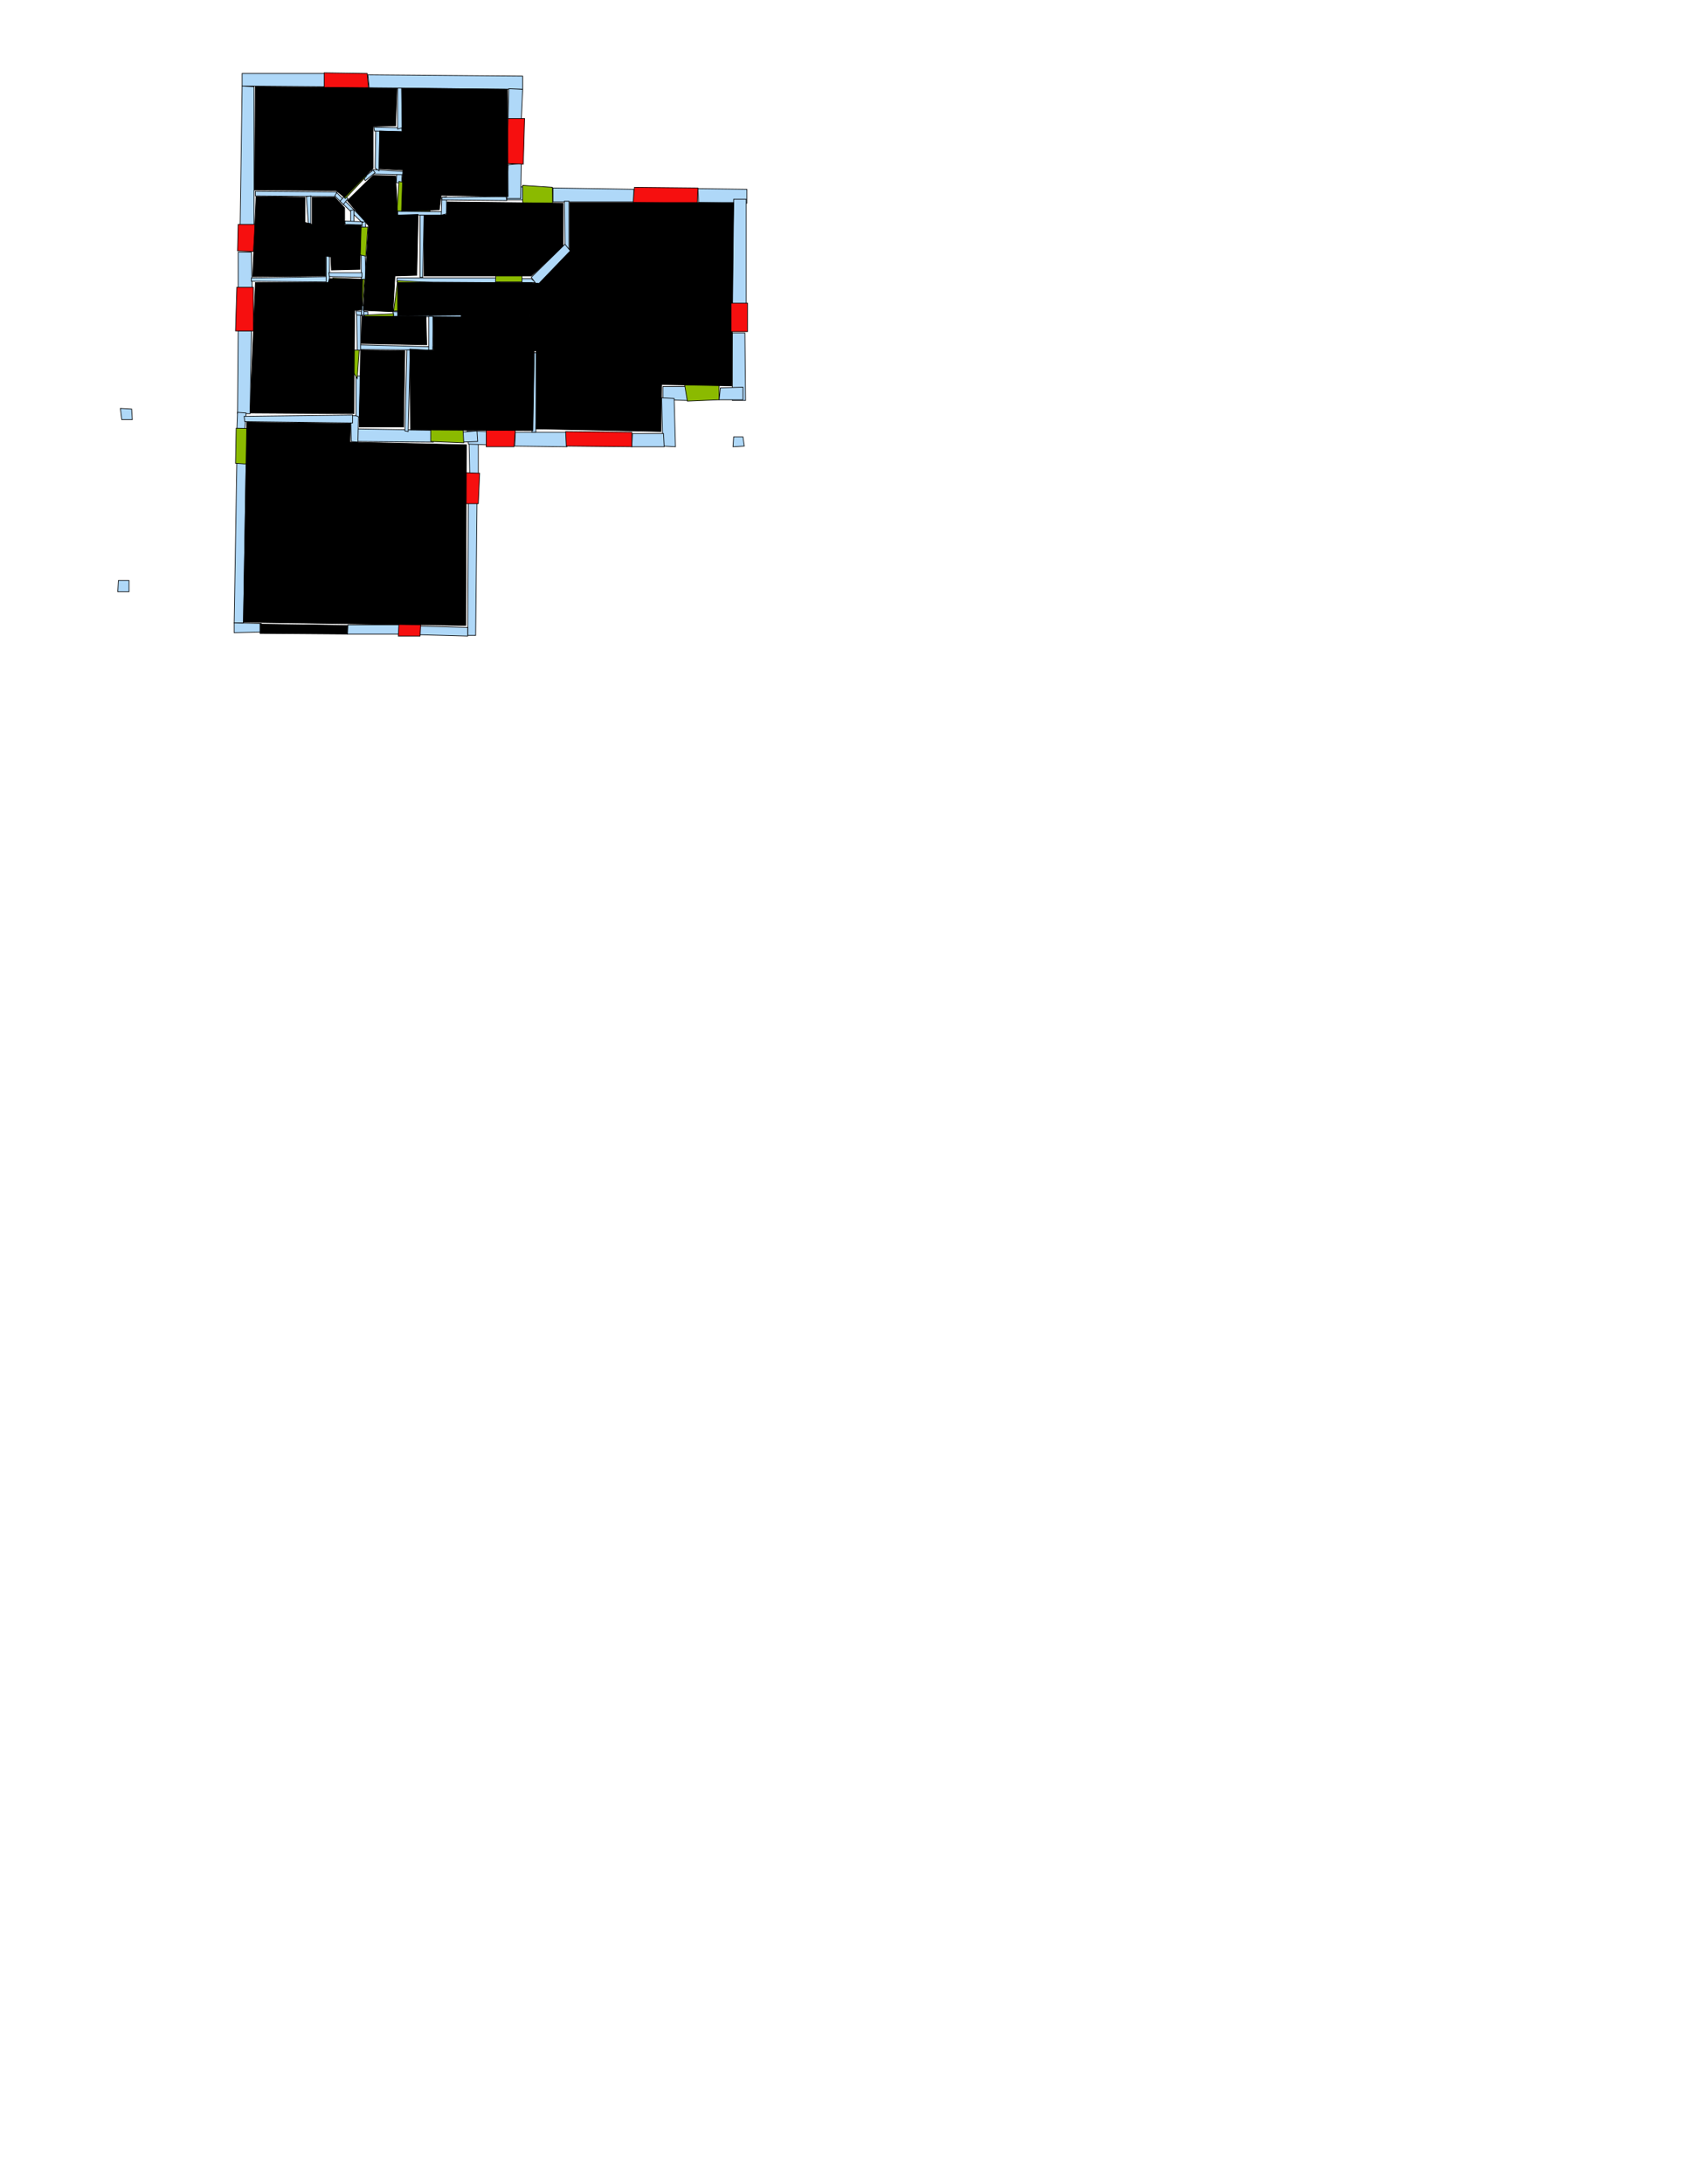 <ns0:svg xmlns:ns0="http://www.w3.org/2000/svg" version="1.1" width="2550" height="3300" fill="black" stroke="black">
<ns0:width fill="black" stroke="black">1318</ns0:width>
<ns0:height fill="black" stroke="black">1229</ns0:height>
<ns0:nclasslabel fill="black" stroke="black">50</ns0:nclasslabel>
<ns0:nclassappear fill="black" stroke="black">6</ns0:nclassappear>
<ns0:class fill="black" stroke="black">Bidet-1</ns0:class>
<ns0:class fill="black" stroke="black">Bidet-2</ns0:class>
<ns0:class fill="black" stroke="black">Bidet-3</ns0:class>
<ns0:class fill="black" stroke="black">Bidet-4</ns0:class>
<ns0:class fill="black" stroke="black">Door</ns0:class>
<ns0:class fill="black" stroke="black">Door-1</ns0:class>
<ns0:class fill="black" stroke="black">Door-23</ns0:class>
<ns0:class fill="black" stroke="black">Oven-1</ns0:class>
<ns0:class fill="black" stroke="black">Oven-2</ns0:class>
<ns0:class fill="black" stroke="black">Oven-3</ns0:class>
<ns0:class fill="black" stroke="black">Oven-4</ns0:class>
<ns0:class fill="black" stroke="black">Parking</ns0:class>
<ns0:class fill="black" stroke="black">Roof</ns0:class>
<ns0:class fill="black" stroke="black">Room</ns0:class>
<ns0:class fill="black" stroke="black">Separation</ns0:class>
<ns0:class fill="black" stroke="black">Sink-1</ns0:class>
<ns0:class fill="black" stroke="black">Sink-11</ns0:class>
<ns0:class fill="black" stroke="black">Sink-12</ns0:class>
<ns0:class fill="black" stroke="black">Sink-13</ns0:class>
<ns0:class fill="black" stroke="black">Sink-14</ns0:class>
<ns0:class fill="black" stroke="black">Sink-2</ns0:class>
<ns0:class fill="black" stroke="black">Sink-3</ns0:class>
<ns0:class fill="black" stroke="black">Sink-4</ns0:class>
<ns0:class fill="black" stroke="black">Sink-5</ns0:class>
<ns0:class fill="black" stroke="black">Sink-6</ns0:class>
<ns0:class fill="black" stroke="black">Sofa-1</ns0:class>
<ns0:class fill="black" stroke="black">Sofa-3</ns0:class>
<ns0:class fill="black" stroke="black">Sofa-4</ns0:class>
<ns0:class fill="black" stroke="black">Sofa-5</ns0:class>
<ns0:class fill="black" stroke="black">Sofa-6</ns0:class>
<ns0:class fill="black" stroke="black">Sofa-7</ns0:class>
<ns0:class fill="black" stroke="black">Sofa-8</ns0:class>
<ns0:class fill="black" stroke="black">Sofa-9</ns0:class>
<ns0:class fill="black" stroke="black">Stairs-1</ns0:class>
<ns0:class fill="black" stroke="black">Table-1</ns0:class>
<ns0:class fill="black" stroke="black">Table-2</ns0:class>
<ns0:class fill="black" stroke="black">Table-3</ns0:class>
<ns0:class fill="black" stroke="black">Table-4</ns0:class>
<ns0:class fill="black" stroke="black">Table-5</ns0:class>
<ns0:class fill="black" stroke="black">Table-6</ns0:class>
<ns0:class fill="black" stroke="black">Table-7</ns0:class>
<ns0:class fill="black" stroke="black">Text</ns0:class>
<ns0:class fill="black" stroke="black">Tub-1</ns0:class>
<ns0:class fill="black" stroke="black">Tub-3</ns0:class>
<ns0:class fill="black" stroke="black">TV-1</ns0:class>
<ns0:class fill="black" stroke="black">TV-2</ns0:class>
<ns0:class fill="black" stroke="black">Wall</ns0:class>
<ns0:class fill="black" stroke="black">Wall-1</ns0:class>
<ns0:class fill="black" stroke="black">Wallieee</ns0:class>
<ns0:class fill="black" stroke="black">Window</ns0:class>
<ns0:polygon class="Wall" fill="#AFD8F8" id="0" transcription="" points="790,115 556,113 558,133 790,135 " />
<ns0:polygon class="Wall" fill="#AFD8F8" id="1" transcription="" points="768,179 788,180 790,135 769,134 " />
<ns0:polygon class="Wall" fill="#AFD8F8" id="2" transcription="" points="366,130 384,131 384,340 363,340 " />
<ns0:polygon class="Wall" fill="#AFD8F8" id="3" transcription="" points="490,131 366,130 366,111 491,111 " />
<ns0:polygon class="Wall" fill="#AFD8F8" id="4" transcription="" points="836,305 958,305 958,286 836,284 " />
<ns0:polygon class="Wall" fill="#AFD8F8" id="5" transcription="" points="767,284 793,282 791,302 766,302 " />
<ns0:polygon class="Wall" fill="#AFD8F8" id="6" transcription="" points="1107,605 1127,605 1126,503 1107,503 " />
<ns0:polygon class="Window" fill="#f60f0f" id="7" transcription="" points="490,110 490,134 557,133 555,111 " />
<ns0:polygon class="Wall" fill="#AFD8F8" id="8" transcription="" points="768,249 788,247 787,300 766,300 " />
<ns0:polygon class="Wall" fill="#AFD8F8" id="9" transcription="" points="1055,285 1129,286 1129,307 1056,306 " />
<ns0:polygon class="Wall" fill="#AFD8F8" id="10" transcription="" points="1106,460 1128,460 1128,301 1109,301 " />
<ns0:polygon class="Wall" fill="#AFD8F8" id="11" transcription="" points="1002,584 1037,584 1039,605 1002,604 " />
<ns0:polygon class="Wall" fill="#AFD8F8" id="12" transcription="" points="1021,675 1019,602 1000,601 1002,674 " />
<ns0:polygon class="Wall" fill="#AFD8F8" id="13" transcription="" points="956,655 1003,655 1004,675 955,675 " />
<ns0:polygon class="Wall" fill="#AFD8F8" id="14" transcription="" points="779,653 857,653 857,675 778,674 " />
<ns0:polygon class="Wall" fill="#AFD8F8" id="15" transcription="" points="719,960 721,760 708,758 707,960 " />
<ns0:polygon class="Wall" fill="#AFD8F8" id="16" transcription="" points="635,946 707,948 707,961 635,959 " />
<ns0:polygon class="Wall" fill="#AFD8F8" id="17" transcription="" points="723,717 710,716 709,668 723,667 " />
<ns0:polygon class="Wall" fill="#AFD8F8" id="18" transcription="" points="736,672 708,671 706,651 737,652 " />
<ns0:polygon class="Wall" fill="#AFD8F8" id="19" transcription="" points="696,653 697,668 722,667 721,651 " />
<ns0:polygon class="Wall" fill="#AFD8F8" id="20" transcription="" points="526,944 604,944 605,958 525,958 " />
<ns0:polygon class="Wall" fill="#AFD8F8" id="21" transcription="" points="395,942 354,941 354,956 394,955 " />
<ns0:polygon class="Wall" fill="#AFD8F8" id="22" transcription="" points="358,696 354,941 368,941 372,698 " />
<ns0:polygon class="Wall" fill="#AFD8F8" id="23" transcription="" points="179,877 195,877 195,894 178,894 " />
<ns0:polygon class="Wall" fill="#AFD8F8" id="24" transcription="" points="182,617 199,618 200,634 184,634 " />
<ns0:polygon class="Wall" fill="#AFD8F8" id="25" transcription="" points="360,500 380,500 378,625 359,625 " />
<ns0:polygon class="Wall" fill="#AFD8F8" id="26" transcription="" points="358,650 370,649 372,624 359,623 " />
<ns0:polygon class="Wall" fill="#AFD8F8" id="27" transcription="" points="360,381 380,381 381,434 360,434 " />
<ns0:polygon class="Wall" fill="#AFD8F8" id="28" transcription="" points="655,668 539,667 541,648 654,650 " />
<ns0:polygon class="Wall" fill="#AFD8F8" id="29" transcription="" points="531,667 530,628 542,628 541,668 " />
<ns0:polygon class="Wall" fill="#AFD8F8" id="30" transcription="" points="369,629 370,637 533,639 533,627 " />
<ns0:polygon class="Wall" fill="#AFD8F8" id="31" transcription="" points="538,568 545,568 543,630 538,628 " />
<ns0:polygon class="Wall" fill="#AFD8F8" id="32" transcription="" points="805,533 813,533 810,653 804,653 " />
<ns0:polygon class="Wall" fill="#AFD8F8" id="33" transcription="" points="755,420 600,420 600,426 755,427 " />
<ns0:polygon class="Wall" fill="#AFD8F8" id="34" transcription="" points="635,325 641,325 639,419 635,419 " />
<ns0:polygon class="Wall" fill="#AFD8F8" id="35" transcription="" points="601,319 601,325 674,325 675,320 " />
<ns0:polygon class="Wall" fill="#AFD8F8" id="36" transcription="" points="668,298 675,297 675,323 667,325 " />
<ns0:polygon class="Wall" fill="#AFD8F8" id="37" transcription="" points="668,298 765,297 766,303 668,302 " />
<ns0:polygon class="Wall" fill="#AFD8F8" id="38" transcription="" points="789,421 789,427 810,427 803,421 " />
<ns0:polygon class="Wall" fill="#AFD8F8" id="39" transcription="" points="860,376 854,373 853,304 860,304 " />
<ns0:polygon class="Wall" fill="#AFD8F8" id="40" transcription="" points="599,276 607,277 608,260 600,259 " />
<ns0:polygon class="Wall" fill="#AFD8F8" id="41" transcription="" points="561,256 610,259 609,264 563,263 " />
<ns0:polygon class="Wall" fill="#AFD8F8" id="42" transcription="" points="568,192 574,193 573,258 567,254 " />
<ns0:polygon class="Wall" fill="#AFD8F8" id="43" transcription="" points="608,199 566,198 565,192 607,193 " />
<ns0:polygon class="Wall" fill="#AFD8F8" id="44" transcription="" points="608,193 608,133 601,133 601,195 " />
<ns0:polygon class="Wall" fill="#AFD8F8" id="45" transcription="" points="550,268 552,273 567,261 564,257 " />
<ns0:polygon class="Wall" fill="#AFD8F8" id="46" transcription="" points="386,289 509,290 508,297 386,296 " />
<ns0:polygon class="Wall" fill="#AFD8F8" id="47" transcription="" points="470,338 466,337 463,297 470,296 " />
<ns0:polygon class="Wall" fill="#AFD8F8" id="48" transcription="" points="549,338 553,335 509,291 506,296 " />
<ns0:polygon class="Wall" fill="#AFD8F8" id="49" transcription="" points="526,300 521,296 514,304 519,309 " />
<ns0:polygon class="Wall" fill="#AFD8F8" id="50" transcription="" points="530,340 535,340 535,317 530,318 " />
<ns0:polygon class="Wall" fill="#AFD8F8" id="51" transcription="" points="521,334 548,335 552,340 522,339 " />
<ns0:polygon class="Wall" fill="#AFD8F8" id="52" transcription="" points="548,345 552,346 553,335 547,336 " />
<ns0:polygon class="Wall" fill="#AFD8F8" id="53" transcription="" points="494,426 380,425 380,420 495,418 " />
<ns0:polygon class="Wall" fill="#AFD8F8" id="54" transcription="" points="493,387 498,387 498,427 493,428 " />
<ns0:polygon class="Wall" fill="#AFD8F8" id="55" transcription="" points="552,384 546,383 546,423 553,423 " />
<ns0:polygon class="Wall" fill="#AFD8F8" id="56" transcription="" points="498,418 547,419 547,412 497,412 " />
<ns0:polygon class="Wall" fill="#AFD8F8" id="57" transcription="" points="615,528 620,529 617,652 612,651 " />
<ns0:polygon class="Wall" fill="#AFD8F8" id="58" transcription="" points="544,521 655,524 654,529 543,528 " />
<ns0:polygon class="Wall" fill="#AFD8F8" id="59" transcription="" points="539,473 545,472 545,529 540,530 " />
<ns0:polygon class="Wall" fill="#AFD8F8" id="60" transcription="" points="556,471 538,470 539,476 556,477 " />
<ns0:polygon class="Wall" fill="#AFD8F8" id="61" transcription="" points="547,461 550,461 550,475 546,477 " />
<ns0:polygon class="Wall" fill="#AFD8F8" id="62" transcription="" points="594,471 697,472 698,479 595,478 " />
<ns0:polygon class="Wall" fill="#AFD8F8" id="63" transcription="" points="648,478 655,478 654,529 648,529 " />
<ns0:polygon class="Door" fill="#8BBA00" id="64" transcription="" points="789,381 789,426 749,426 750,401 763,387 " />
<ns0:polygon class="Door" fill="#8BBA00" id="65" transcription="" points="836,350 835,283 790,280 790,286 790,292 790,304 795,328 815,345 " />
<ns0:polygon class="Door" fill="#8BBA00" id="66" transcription="" points="654,427 601,424 595,470 628,467 646,454 " />
<ns0:polygon class="Door" fill="#8BBA00" id="67" transcription="" points="503,420 551,422 548,462 524,458 508,444 " />
<ns0:polygon class="Door" fill="#8BBA00" id="68" transcription="" points="490,268 522,300 554,266 535,256 507,255 " />
<ns0:polygon class="Door" fill="#8BBA00" id="69" transcription="" points="505,345 556,343 553,387 525,381 504,359 " />
<ns0:polygon class="Door" fill="#8BBA00" id="70" transcription="" points="650,319 600,319 603,274 625,279 641,294 " />
<ns0:polygon class="Door" fill="#8BBA00" id="71" transcription="" points="554,518 551,476 595,474 592,500 580,514 " />
<ns0:polygon class="Door" fill="#8BBA00" id="72" transcription="" points="517,534 540,572 543,529 528,529 " />
<ns0:polygon class="Door" fill="#8BBA00" id="73" transcription="" points="651,607 651,667 701,669 700,650 695,625 671,607 " />
<ns0:polygon class="Door" fill="#8BBA00" id="74" transcription="" points="422,648 357,647 356,700 370,701 394,697 416,675 " />
<ns0:polygon class="Parking" fill="black" id="75" transcription="" points="393,943 393,957 525,958 525,945 " stroke="black" />
<ns0:polygon class="Window" fill="#f60f0f" id="76" transcription="" points="603,942 602,961 635,961 636,941 " />
<ns0:polygon class="Window" fill="#f60f0f" id="77" transcription="" points="702,761 723,761 725,715 701,714 " />
<ns0:polygon class="Window" fill="#f60f0f" id="78" transcription="" points="735,649 735,675 777,675 779,649 " />
<ns0:polygon class="Window" fill="#f60f0f" id="79" transcription="" points="855,652 856,674 955,675 955,653 " />
<ns0:polygon class="Door" fill="#8BBA00" id="80" transcription="" points="1087,534 1087,604 1039,606 1035,582 1044,556 1063,538 " />
<ns0:polygon class="Wall" fill="#AFD8F8" id="81" transcription="" points="1109,660 1123,660 1125,674 1108,675 " />
<ns0:polygon class="Wall" fill="#AFD8F8" id="82" transcription="" points="1087,604 1089,586 1123,585 1123,604 " />
<ns0:polygon class="Window" fill="#f60f0f" id="83" transcription="" points="959,283 957,306 1054,307 1055,284 " />
<ns0:polygon class="Window" fill="#f60f0f" id="84" transcription="" points="768,179 793,179 791,248 766,247 " />
<ns0:polygon class="Window" fill="#f60f0f" id="85" transcription="" points="360,339 386,339 383,380 359,379 " />
<ns0:polygon class="Window" fill="#f60f0f" id="86" transcription="" points="358,434 383,434 383,500 356,500 " />
<ns0:polygon class="livingRoom" fill="black" id="87" transcription="" points="705,672 704,945 368,940 373,638 530,640 529,668 " stroke="black" />
<ns0:polygon class="bedRoom" fill="black" id="88" transcription="" points="386,427 378,624 535,625 536,469 547,468 548,422 498,421 496,427 " stroke="black" />
<ns0:polygon class="livingRoom" fill="black" id="89" transcription="" points="387,297 382,418 492,417 492,387 500,388 501,408 544,407 546,340 521,340 521,314 506,298 472,298 472,339 461,336 461,298 " stroke="black" />
<ns0:polygon class="livingRoom" fill="black" id="90" transcription="" points="386,131 385,287 508,288 521,298 564,254 564,191 598,190 600,133 " stroke="black" />
<ns0:polygon class="Room" fill="black" id="91" transcription="" points="607,133 608,199 574,198 573,255 609,257 607,319 664,317 667,295 768,297 767,135 " stroke="black" />
<ns0:polygon class="bedRoom" fill="black" id="92" transcription="" points="564,265 525,303 557,341 549,469 594,471 597,417 630,416 632,324 601,325 598,266 " stroke="black" />
<ns0:polygon class="bedRoom" fill="black" id="93" transcription="" points="644,478 547,478 546,519 645,521 " stroke="black" />
<ns0:polygon class="Room" fill="black" id="94" transcription="" points="545,529 543,645 610,645 612,530 " stroke="black" />
<ns0:polygon class="livingRoom" fill="black" id="95" transcription="" points="675,325 641,326 641,417 803,417 851,373 851,307 676,305 " stroke="black" />
<ns0:polygon class="kitchen" fill="black" id="96" transcription="" points="1109,306 1106,583 1000,581 999,652 810,648 811,428 861,376 861,306 " stroke="black" />
<ns0:polygon class="Window" fill="#f60f0f" id="98" transcription="" points="1105,458 1130,458 1130,501 1105,501 " />
<ns0:polygon class="Wall" fill="#AFD8F8" id="99" transcription="" points="854,369 803,419 812,431 862,379 " />
<ns0:polygon class="bathRoom" fill="black" id="100" transcription="" points="654.5,478.5 808.5,479.5 805.5,650.5 620.5,649.5 619.5,527.5 655.5,529.5 " stroke="black" />
<ns0:polygon class="livingRoom" fill="black" id="101" transcription="" points="601,427 804,427 806,475 601,477 " stroke="black" />
<ns0:polygon class="Separation" fill="black" id="102" transcription="" points="697,471 801,471 801,481 697,481 " stroke="black" />
<ns0:polygon class="Separation" fill="black" id="103" transcription="" points="801,428 814,428 814,530 801,530 " stroke="black" />
<ns0:relation type="incident" objects="7,0" fill="black" stroke="black" />
<ns0:relation type="incident" objects="1,0" fill="black" stroke="black" />
<ns0:relation type="incident" objects="84,1" fill="black" stroke="black" />
<ns0:relation type="incident" objects="8,84" fill="black" stroke="black" />
<ns0:relation type="incident" objects="8,5" fill="black" stroke="black" />
<ns0:relation type="incident" objects="65,5" fill="black" stroke="black" />
<ns0:relation type="incident" objects="4,65" fill="black" stroke="black" />
<ns0:relation type="incident" objects="4,83" fill="black" stroke="black" />
<ns0:relation type="incident" objects="9,83" fill="black" stroke="black" />
<ns0:relation type="incident" objects="10,9" fill="black" stroke="black" />
<ns0:relation type="incident" objects="10,98" fill="black" stroke="black" />
<ns0:relation type="incident" objects="6,98" fill="black" stroke="black" />
<ns0:relation type="incident" objects="80,82" fill="black" stroke="black" />
<ns0:relation type="incident" objects="82,80" fill="black" stroke="black" />
<ns0:relation type="incident" objects="11,80" fill="black" stroke="black" />
<ns0:relation type="incident" objects="12,11" fill="black" stroke="black" />
<ns0:relation type="incident" objects="13,12" fill="black" stroke="black" />
<ns0:relation type="incident" objects="13,12" fill="black" stroke="black" />
<ns0:relation type="incident" objects="79,13" fill="black" stroke="black" />
<ns0:relation type="incident" objects="14,79" fill="black" stroke="black" />
<ns0:relation type="incident" objects="78,14" fill="black" stroke="black" />
<ns0:relation type="incident" objects="18,78" fill="black" stroke="black" />
<ns0:relation type="incident" objects="17,18" fill="black" stroke="black" />
<ns0:relation type="incident" objects="77,17" fill="black" stroke="black" />
<ns0:relation type="incident" objects="15,77" fill="black" stroke="black" />
<ns0:relation type="incident" objects="16,15" fill="black" stroke="black" />
<ns0:relation type="incident" objects="76,16" fill="black" stroke="black" />
<ns0:relation type="incident" objects="20,76" fill="black" stroke="black" />
<ns0:relation type="incident" objects="76,20" fill="black" stroke="black" />
<ns0:relation type="incident" objects="75,20" fill="black" stroke="black" />
<ns0:relation type="incident" objects="21,75" fill="black" stroke="black" />
<ns0:relation type="incident" objects="22,21" fill="black" stroke="black" />
<ns0:relation type="incident" objects="74,22" fill="black" stroke="black" />
<ns0:relation type="incident" objects="25,26" fill="black" stroke="black" />
<ns0:relation type="incident" objects="86,25" fill="black" stroke="black" />
<ns0:relation type="incident" objects="27,86" fill="black" stroke="black" />
<ns0:relation type="incident" objects="85,2" fill="black" stroke="black" />
<ns0:relation type="incident" objects="27,85" fill="black" stroke="black" />
<ns0:relation type="incident" objects="3,2" fill="black" stroke="black" />
<ns0:relation type="incident" objects="7,3" fill="black" stroke="black" />
<ns0:relation type="incident" objects="18,19" fill="black" stroke="black" />
<ns0:relation type="incident" objects="73,19" fill="black" stroke="black" />
<ns0:relation type="incident" objects="28,73" fill="black" stroke="black" />
<ns0:relation type="incident" objects="28,29" fill="black" stroke="black" />
<ns0:relation type="incident" objects="30,29" fill="black" stroke="black" />
<ns0:relation type="incident" objects="26,30" fill="black" stroke="black" />
<ns0:relation type="incident" objects="31,29" fill="black" stroke="black" />
<ns0:relation type="incident" objects="72,31" fill="black" stroke="black" />
<ns0:relation type="incident" objects="59,72" fill="black" stroke="black" />
<ns0:relation type="incident" objects="58,72" fill="black" stroke="black" />
<ns0:relation type="incident" objects="58,57" fill="black" stroke="black" />
<ns0:relation type="incident" objects="57,28" fill="black" stroke="black" />
<ns0:relation type="incident" objects="63,58" fill="black" stroke="black" />
<ns0:relation type="incident" objects="62,63" fill="black" stroke="black" />
<ns0:relation type="incident" objects="60,59" fill="black" stroke="black" />
<ns0:relation type="incident" objects="61,60" fill="black" stroke="black" />
<ns0:relation type="incident" objects="32,14" fill="black" stroke="black" />
<ns0:relation type="incident" objects="62,66" fill="black" stroke="black" />
<ns0:relation type="incident" objects="67,61" fill="black" stroke="black" />
<ns0:relation type="incident" objects="55,67" fill="black" stroke="black" />
<ns0:relation type="incident" objects="56,55" fill="black" stroke="black" />
<ns0:relation type="incident" objects="54,56" fill="black" stroke="black" />
<ns0:relation type="incident" objects="54,53" fill="black" stroke="black" />
<ns0:relation type="incident" objects="27,53" fill="black" stroke="black" />
<ns0:relation type="incident" objects="66,33" fill="black" stroke="black" />
<ns0:relation type="incident" objects="34,33" fill="black" stroke="black" />
<ns0:relation type="incident" objects="33,64" fill="black" stroke="black" />
<ns0:relation type="incident" objects="38,64" fill="black" stroke="black" />
<ns0:relation type="incident" objects="34,35" fill="black" stroke="black" />
<ns0:relation type="incident" objects="70,35" fill="black" stroke="black" />
<ns0:relation type="incident" objects="37,36" fill="black" stroke="black" />
<ns0:relation type="incident" objects="35,36" fill="black" stroke="black" />
<ns0:relation type="incident" objects="40,70" fill="black" stroke="black" />
<ns0:relation type="incident" objects="41,40" fill="black" stroke="black" />
<ns0:relation type="incident" objects="41,45" fill="black" stroke="black" />
<ns0:relation type="incident" objects="42,45" fill="black" stroke="black" />
<ns0:relation type="incident" objects="41,42" fill="black" stroke="black" />
<ns0:relation type="incident" objects="68,45" fill="black" stroke="black" />
<ns0:relation type="incident" objects="68,49" fill="black" stroke="black" />
<ns0:relation type="incident" objects="48,49" fill="black" stroke="black" />
<ns0:relation type="incident" objects="50,48" fill="black" stroke="black" />
<ns0:relation type="incident" objects="52,48" fill="black" stroke="black" />
<ns0:relation type="incident" objects="51,50" fill="black" stroke="black" />
<ns0:relation type="incident" objects="51,48" fill="black" stroke="black" />
<ns0:relation type="incident" objects="51,52" fill="black" stroke="black" />
<ns0:relation type="incident" objects="69,52" fill="black" stroke="black" />
<ns0:relation type="incident" objects="69,55" fill="black" stroke="black" />
<ns0:relation type="incident" objects="46,48" fill="black" stroke="black" />
<ns0:relation type="incident" objects="47,46" fill="black" stroke="black" />
<ns0:relation type="incident" objects="2,46" fill="black" stroke="black" />
<ns0:relation type="incident" objects="39,4" fill="black" stroke="black" />
<ns0:relation type="incident" objects="99,39" fill="black" stroke="black" />
<ns0:relation type="incident" objects="38,99" fill="black" stroke="black" />
<ns0:relation type="incident" objects="60,71" fill="black" stroke="black" />
<ns0:relation type="incident" objects="62,71" fill="black" stroke="black" />
<ns0:relation type="incident" objects="74,26" fill="black" stroke="black" />
<ns0:relation type="incident" objects="42,43" fill="black" stroke="black" />
<ns0:relation type="incident" objects="44,43" fill="black" stroke="black" />
<ns0:relation type="incident" objects="0,44" fill="black" stroke="black" />
<ns0:relation type="neighbour" objects="87,88" fill="black" stroke="black" />
<ns0:relation type="neighbour" objects="87,94" fill="black" stroke="black" />
<ns0:relation type="neighbour" objects="88,94" fill="black" stroke="black" />
<ns0:relation type="neighbour" objects="94,93" fill="black" stroke="black" />
<ns0:relation type="neighbour" objects="88,93" fill="black" stroke="black" />
<ns0:relation type="neighbour" objects="93,92" fill="black" stroke="black" />
<ns0:relation type="neighbour" objects="88,92" fill="black" stroke="black" />
<ns0:relation type="neighbour" objects="89,88" fill="black" stroke="black" />
<ns0:relation type="neighbour" objects="92,95" fill="black" stroke="black" />
<ns0:relation type="neighbour" objects="89,92" fill="black" stroke="black" />
<ns0:relation type="neighbour" objects="96,95" fill="black" stroke="black" />
<ns0:relation type="neighbour" objects="91,95" fill="black" stroke="black" />
<ns0:relation type="neighbour" objects="90,91" fill="black" stroke="black" />
<ns0:relation type="neighbour" objects="90,89" fill="black" stroke="black" />
<ns0:relation type="neighbour" objects="90,92" fill="black" stroke="black" />
<ns0:relation type="neighbour" objects="91,92" fill="black" stroke="black" />
<ns0:relation type="access" objects="90,68,92" fill="black" stroke="black" />
<ns0:relation type="access" objects="91,70,92" fill="black" stroke="black" />
<ns0:relation type="access" objects="89,69,92" fill="black" stroke="black" />
<ns0:relation type="access" objects="88,67,92" fill="black" stroke="black" />
<ns0:relation type="access" objects="92,71,93" fill="black" stroke="black" />
<ns0:relation type="access" objects="94,72,88" fill="black" stroke="black" />
<ns0:relation type="access" objects="87,74,87" fill="black" stroke="black" />
<ns0:relation type="access" objects="96,80,96" fill="black" stroke="black" />
<ns0:relation type="neighbour" objects="101,96" fill="black" stroke="black" />
<ns0:relation type="neighbour" objects="96,100" fill="black" stroke="black" />
<ns0:relation type="neighbour" objects="100,101" fill="black" stroke="black" />
<ns0:relation type="neighbour" objects="100,94" fill="black" stroke="black" />
<ns0:relation type="neighbour" objects="100,93" fill="black" stroke="black" />
<ns0:relation type="neighbour" objects="101,92" fill="black" stroke="black" />
<ns0:relation type="neighbour" objects="101,95" fill="black" stroke="black" />
<ns0:relation type="neighbour" objects="96,95" fill="black" stroke="black" />
<ns0:relation type="incident" objects="103,99" fill="black" stroke="black" />
<ns0:relation type="incident" objects="103,38" fill="black" stroke="black" />
<ns0:relation type="incident" objects="103,32" fill="black" stroke="black" />
<ns0:relation type="incident" objects="102,103" fill="black" stroke="black" />
<ns0:relation type="incident" objects="102,62" fill="black" stroke="black" />
<ns0:relation type="access" objects="92,66,101" fill="black" stroke="black" />
<ns0:relation type="access" objects="100,73,87" fill="black" stroke="black" />
<ns0:relation type="neighbour" objects="101,93" fill="black" stroke="black" />
<ns0:relation type="surround" objects="2,3,7,0,44,43,42,45,68,49,48,46,2,90" fill="black" stroke="black" />
<ns0:relation type="surround" objects="0,1,84,8,37,36,35,70,40,41,42,43,44,0,91" fill="black" stroke="black" />
<ns0:relation type="surround" objects="48,49,68,45,41,40,70,35,34,33,66,62,71,60,61,67,55,69,52,48,92" fill="black" stroke="black" />
<ns0:relation type="surround" objects="65,4,39,99,38,64,33,34,35,36,37,5,65,95" fill="black" stroke="black" />
<ns0:relation type="surround" objects="2,46,48,52,69,55,56,54,53,27,85,2,89" fill="black" stroke="black" />
<ns0:relation type="surround" objects="27,86,25,30,31,72,59,60,61,67,55,56,54,53,27,88" fill="black" stroke="black" />
<ns0:relation type="surround" objects="30,26,74,22,21,75,20,76,16,15,77,17,19,73,28,29,30,87" fill="black" stroke="black" />
<ns0:relation type="surround" objects="28,57,58,59,72,31,29,28,94" fill="black" stroke="black" />
<ns0:relation type="surround" objects="28,57,58,63,62,102,103,32,14,78,18,19,73,28,100" fill="black" stroke="black" />
<ns0:relation type="surround" objects="59,58,63,62,71,60,59,93" fill="black" stroke="black" />
<ns0:relation type="surround" objects="33,64,38,103,102,62,66,33,101" fill="black" stroke="black" />
<ns0:relation type="surround" objects="99,39,4,83,9,10,98,6,82,80,11,12,13,79,14,32,103,99,96" fill="black" stroke="black" />
<ns0:relation type="outerP" objects="3,7,0,1,84,8,5,65,4,83,9,10,98,6,82,80,11,12,13,79,14,78,18,17,77,15,16,76,20,75,21,22,74,26,25,86,27,85,2" fill="black" stroke="black" />
<ns0:relation type="access" objects="100,103,96" fill="black" stroke="black" />
<ns0:relation type="access" objects="101,103,96" fill="black" stroke="black" />
<ns0:relation type="access" objects="100,102,101" fill="black" stroke="black" />
<ns0:relation type="access" objects="101,64,95" fill="black" stroke="black" />
<ns0:relation type="access" objects="95,65,95" fill="black" stroke="black" />
</ns0:svg>